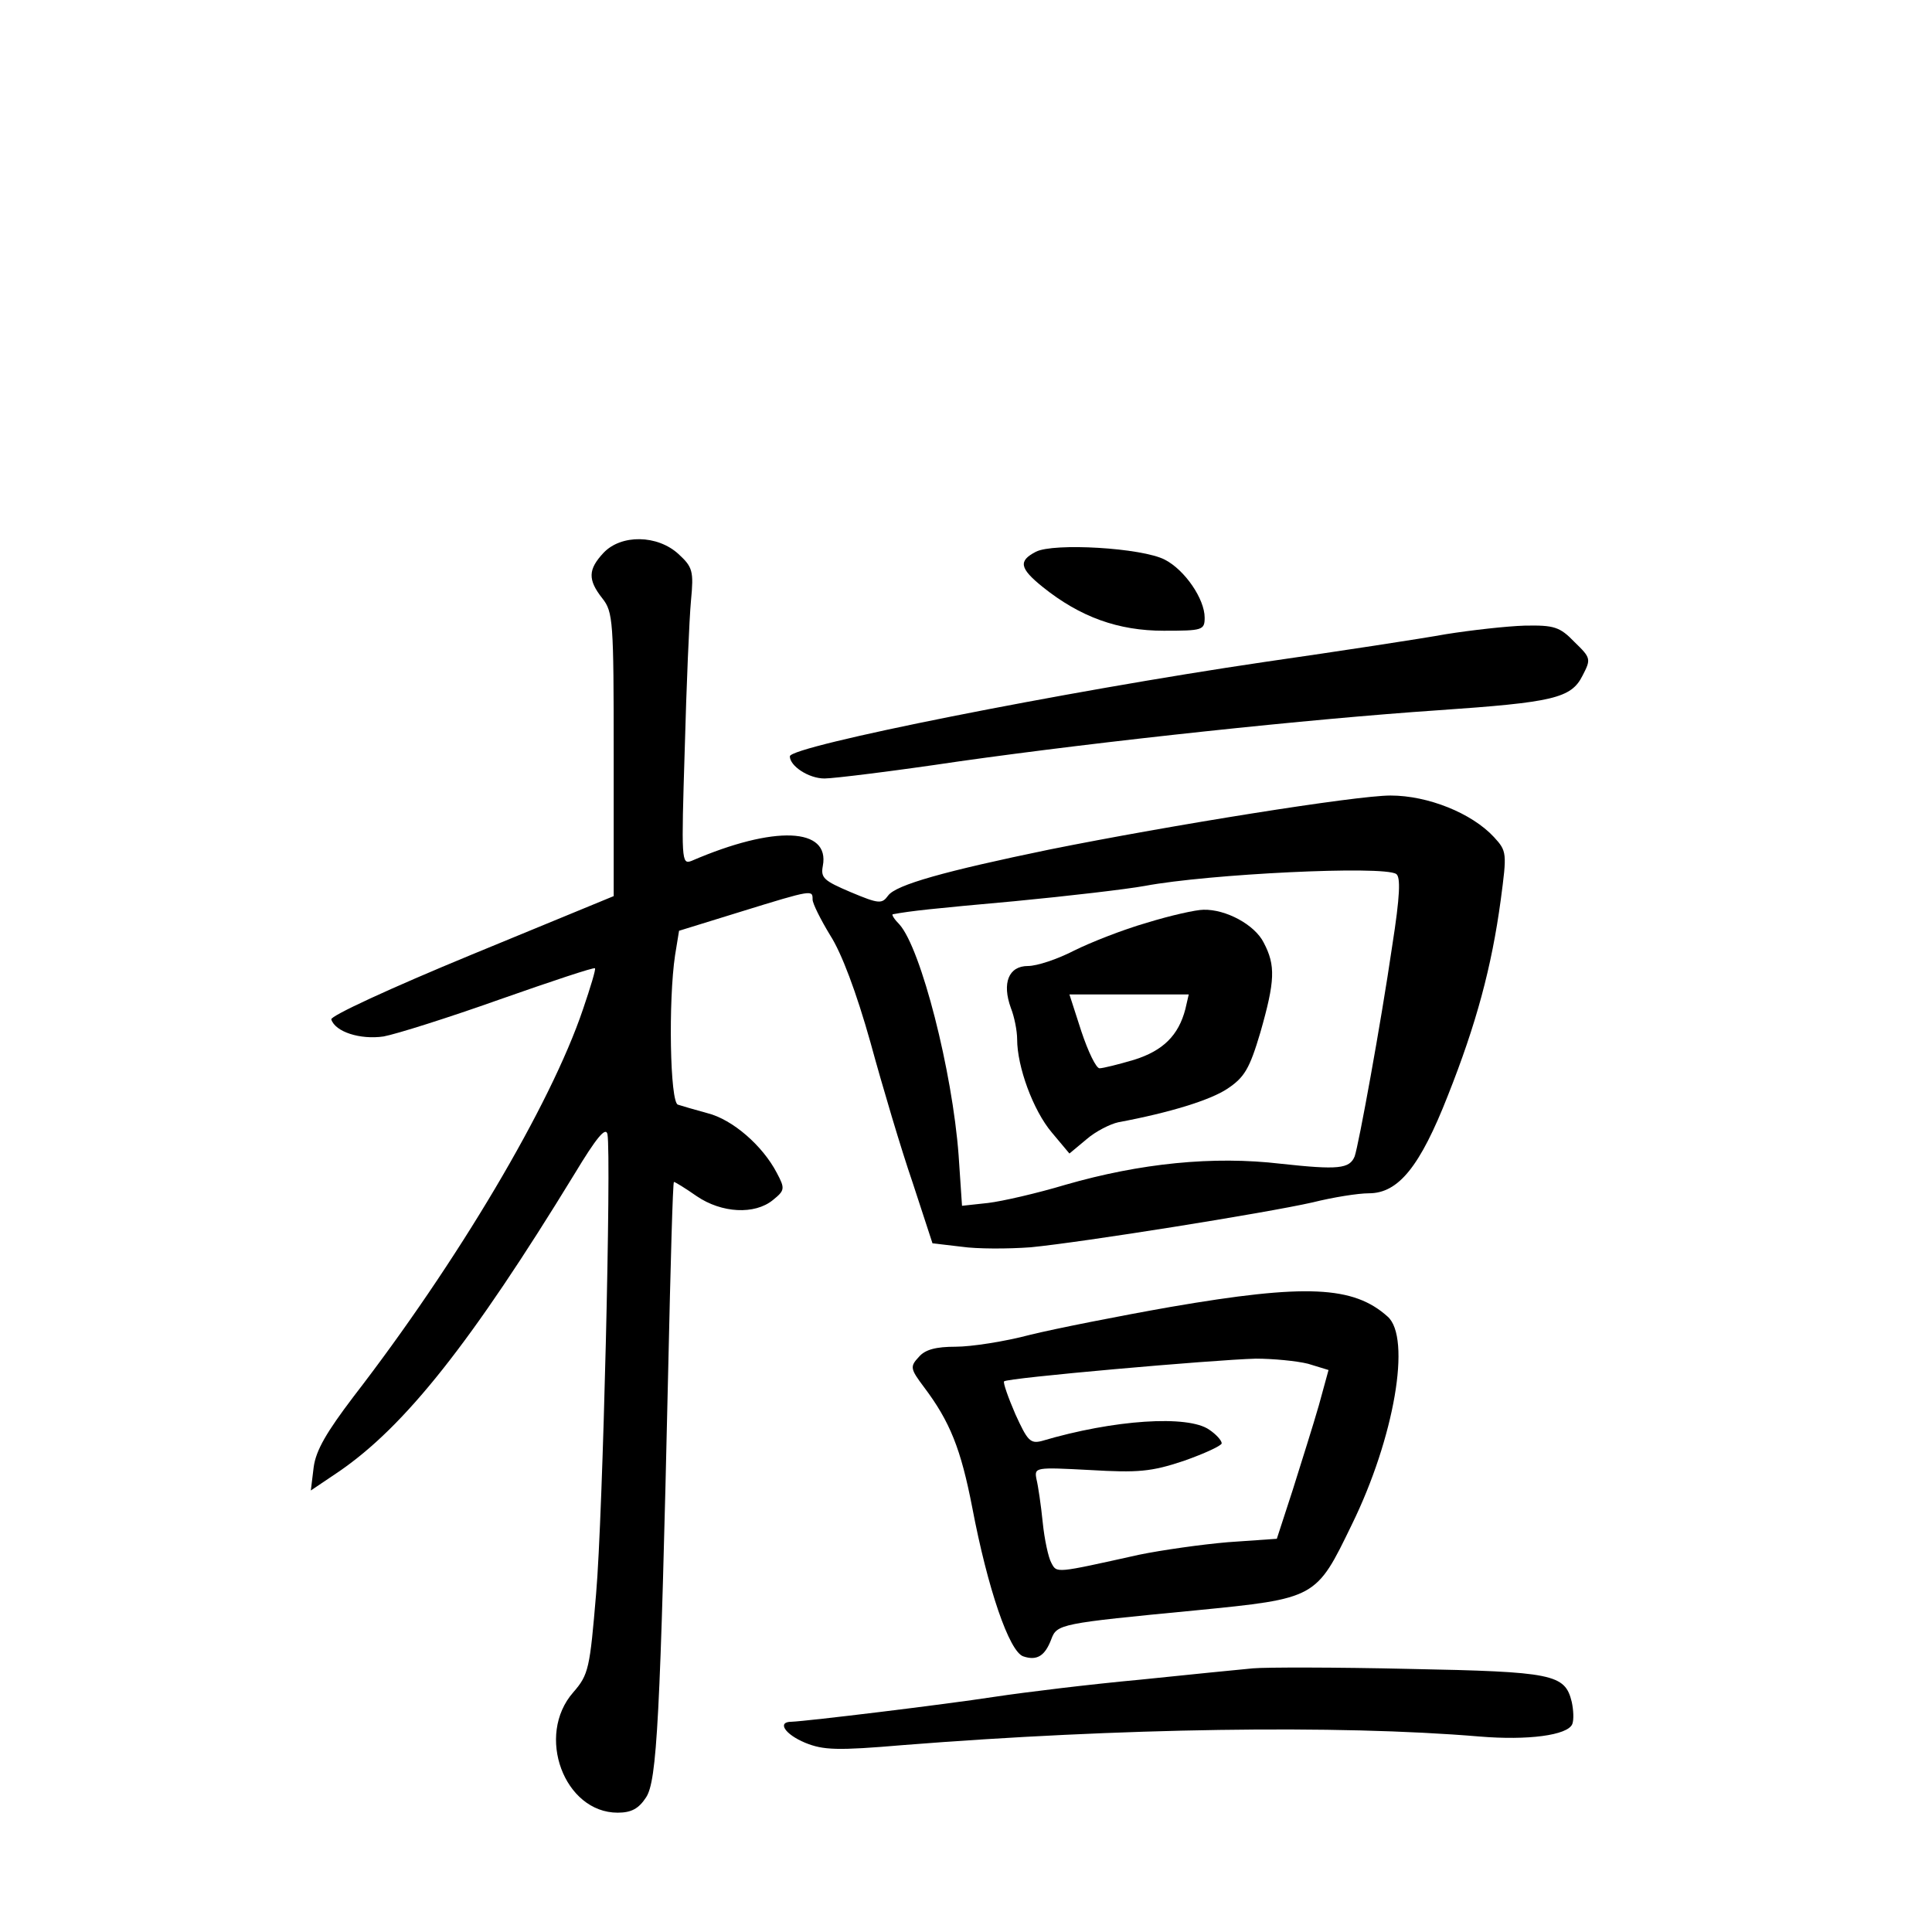 <?xml version="1.0" standalone="no"?>
<!DOCTYPE svg PUBLIC "-//W3C//DTD SVG 20010904//EN"
 "http://www.w3.org/TR/2001/REC-SVG-20010904/DTD/svg10.dtd">
<svg version="1.0" xmlns="http://www.w3.org/2000/svg"
 width="340pt" height="340pt" viewBox="0 0 340 340"
 preserveAspectRatio="xMidYMid meet">
<g transform="translate(0,340) scale(0.1,-0.1)"
fill="#000000" stroke="none">
<path d="M1062 2427 c-27 -29 -28 -47 -2 -80 19 -24 20 -40 20 -275 l0 -249
-250 -103 c-143 -59 -249 -108 -247 -114 7 -22 51 -36 92 -30 22 4 114 33 204
65 91 32 166 57 168 55 2 -1 -8 -34 -21 -72 -57 -169 -221 -445 -404 -682 -47
-62 -66 -94 -70 -124 l-5 -41 49 33 c117 80 234 228 415 524 38 63 55 84 58
70 7 -38 -8 -673 -20 -809 -11 -131 -13 -142 -40 -173 -67 -76 -16 -212 78
-212 24 0 37 7 50 27 19 29 25 135 39 756 4 180 8 327 10 327 2 0 20 -11 40
-25 44 -30 102 -33 134 -7 21 17 22 20 7 48 -25 48 -78 94 -122 105 -22 6 -46
13 -52 15 -14 4 -17 183 -5 263 l7 43 110 34 c126 39 125 38 125 21 0 -7 14
-35 31 -63 20 -31 46 -100 71 -189 21 -77 54 -188 74 -246 l35 -107 51 -6 c27
-4 82 -4 122 -1 92 9 412 60 496 79 36 9 80 16 99 16 52 0 90 47 139 172 50
126 77 226 93 344 11 83 11 86 -12 111 -39 42 -116 73 -182 73 -61 0 -386 -52
-600 -95 -184 -38 -270 -62 -284 -81 -11 -15 -16 -15 -66 6 -47 20 -53 25 -49
46 13 68 -85 72 -231 9 -18 -7 -18 1 -12 196 3 112 8 230 11 262 5 52 3 59
-22 82 -37 34 -101 35 -132 2z m1395 -565 c8 -5 7 -38 -7 -127 -20 -137 -59
-350 -66 -370 -9 -22 -29 -24 -130 -13 -119 14 -247 1 -379 -37 -50 -15 -111
-29 -136 -32 l-46 -5 -6 89 c-11 148 -66 363 -104 406 -9 9 -14 17 -12 18 32
6 70 10 214 23 94 9 197 21 230 27 112 21 419 36 442 21z"/>
<path d="M2018 1776 c-42 -12 -100 -35 -128 -49 -29 -15 -65 -27 -81 -27 -34
0 -46 -30 -30 -74 6 -15 11 -40 11 -55 0 -48 28 -125 61 -164 l31 -37 30 25
c16 14 42 27 56 30 91 17 162 39 192 59 30 20 39 35 58 99 26 91 27 118 6 158
-16 32 -67 59 -106 58 -13 0 -58 -10 -100 -23z m68 -152 c-12 -46 -39 -73 -90
-89 -27 -8 -55 -15 -61 -15 -6 0 -20 29 -32 65 l-21 65 105 0 105 0 -6 -26z"/>
<path d="M1823 2429 c-31 -16 -29 -29 12 -62 66 -53 133 -77 213 -77 68 0 72
1 72 23 0 33 -35 84 -70 102 -40 21 -196 30 -227 14z"/>
<path d="M2545 2284 c-44 -8 -188 -30 -320 -49 -353 -52 -835 -148 -835 -166
0 -17 33 -39 61 -39 16 0 122 13 236 30 254 36 621 75 843 90 203 14 235 21
255 61 15 29 15 31 -14 59 -26 27 -36 30 -88 29 -32 -1 -94 -8 -138 -15z"/>
<path d="M2060 1100 c-91 -16 -202 -38 -247 -49 -45 -12 -104 -21 -131 -21
-35 0 -54 -5 -65 -18 -16 -17 -15 -21 9 -53 46 -61 65 -109 85 -212 27 -142
65 -254 90 -262 24 -8 38 1 49 30 10 27 15 28 254 51 213 21 212 21 275 151
75 153 105 329 63 366 -60 54 -144 58 -382 17z m242 -100 l36 -11 -17 -62
c-10 -35 -31 -101 -46 -149 l-28 -86 -86 -6 c-47 -4 -117 -14 -156 -22 -149
-33 -145 -33 -155 -14 -5 9 -12 41 -15 71 -3 30 -8 64 -11 76 -4 21 -2 21 94
16 85 -5 108 -3 165 16 37 13 67 27 67 31 0 5 -10 16 -22 24 -37 26 -167 18
-295 -20 -20 -5 -25 1 -46 47 -13 30 -22 56 -20 58 4 6 368 38 443 40 30 0 72
-4 92 -9z"/>
<path d="M2205 464 c-22 -2 -112 -11 -199 -20 -87 -8 -202 -22 -255 -30 -91
-14 -331 -43 -358 -44 -26 0 -12 -22 24 -37 32 -13 56 -14 173 -4 379 30 765
36 1014 15 84 -7 155 2 163 22 3 8 2 25 -1 39 -12 49 -33 53 -286 58 -129 3
-253 3 -275 1z"/>
</g>
</svg>
